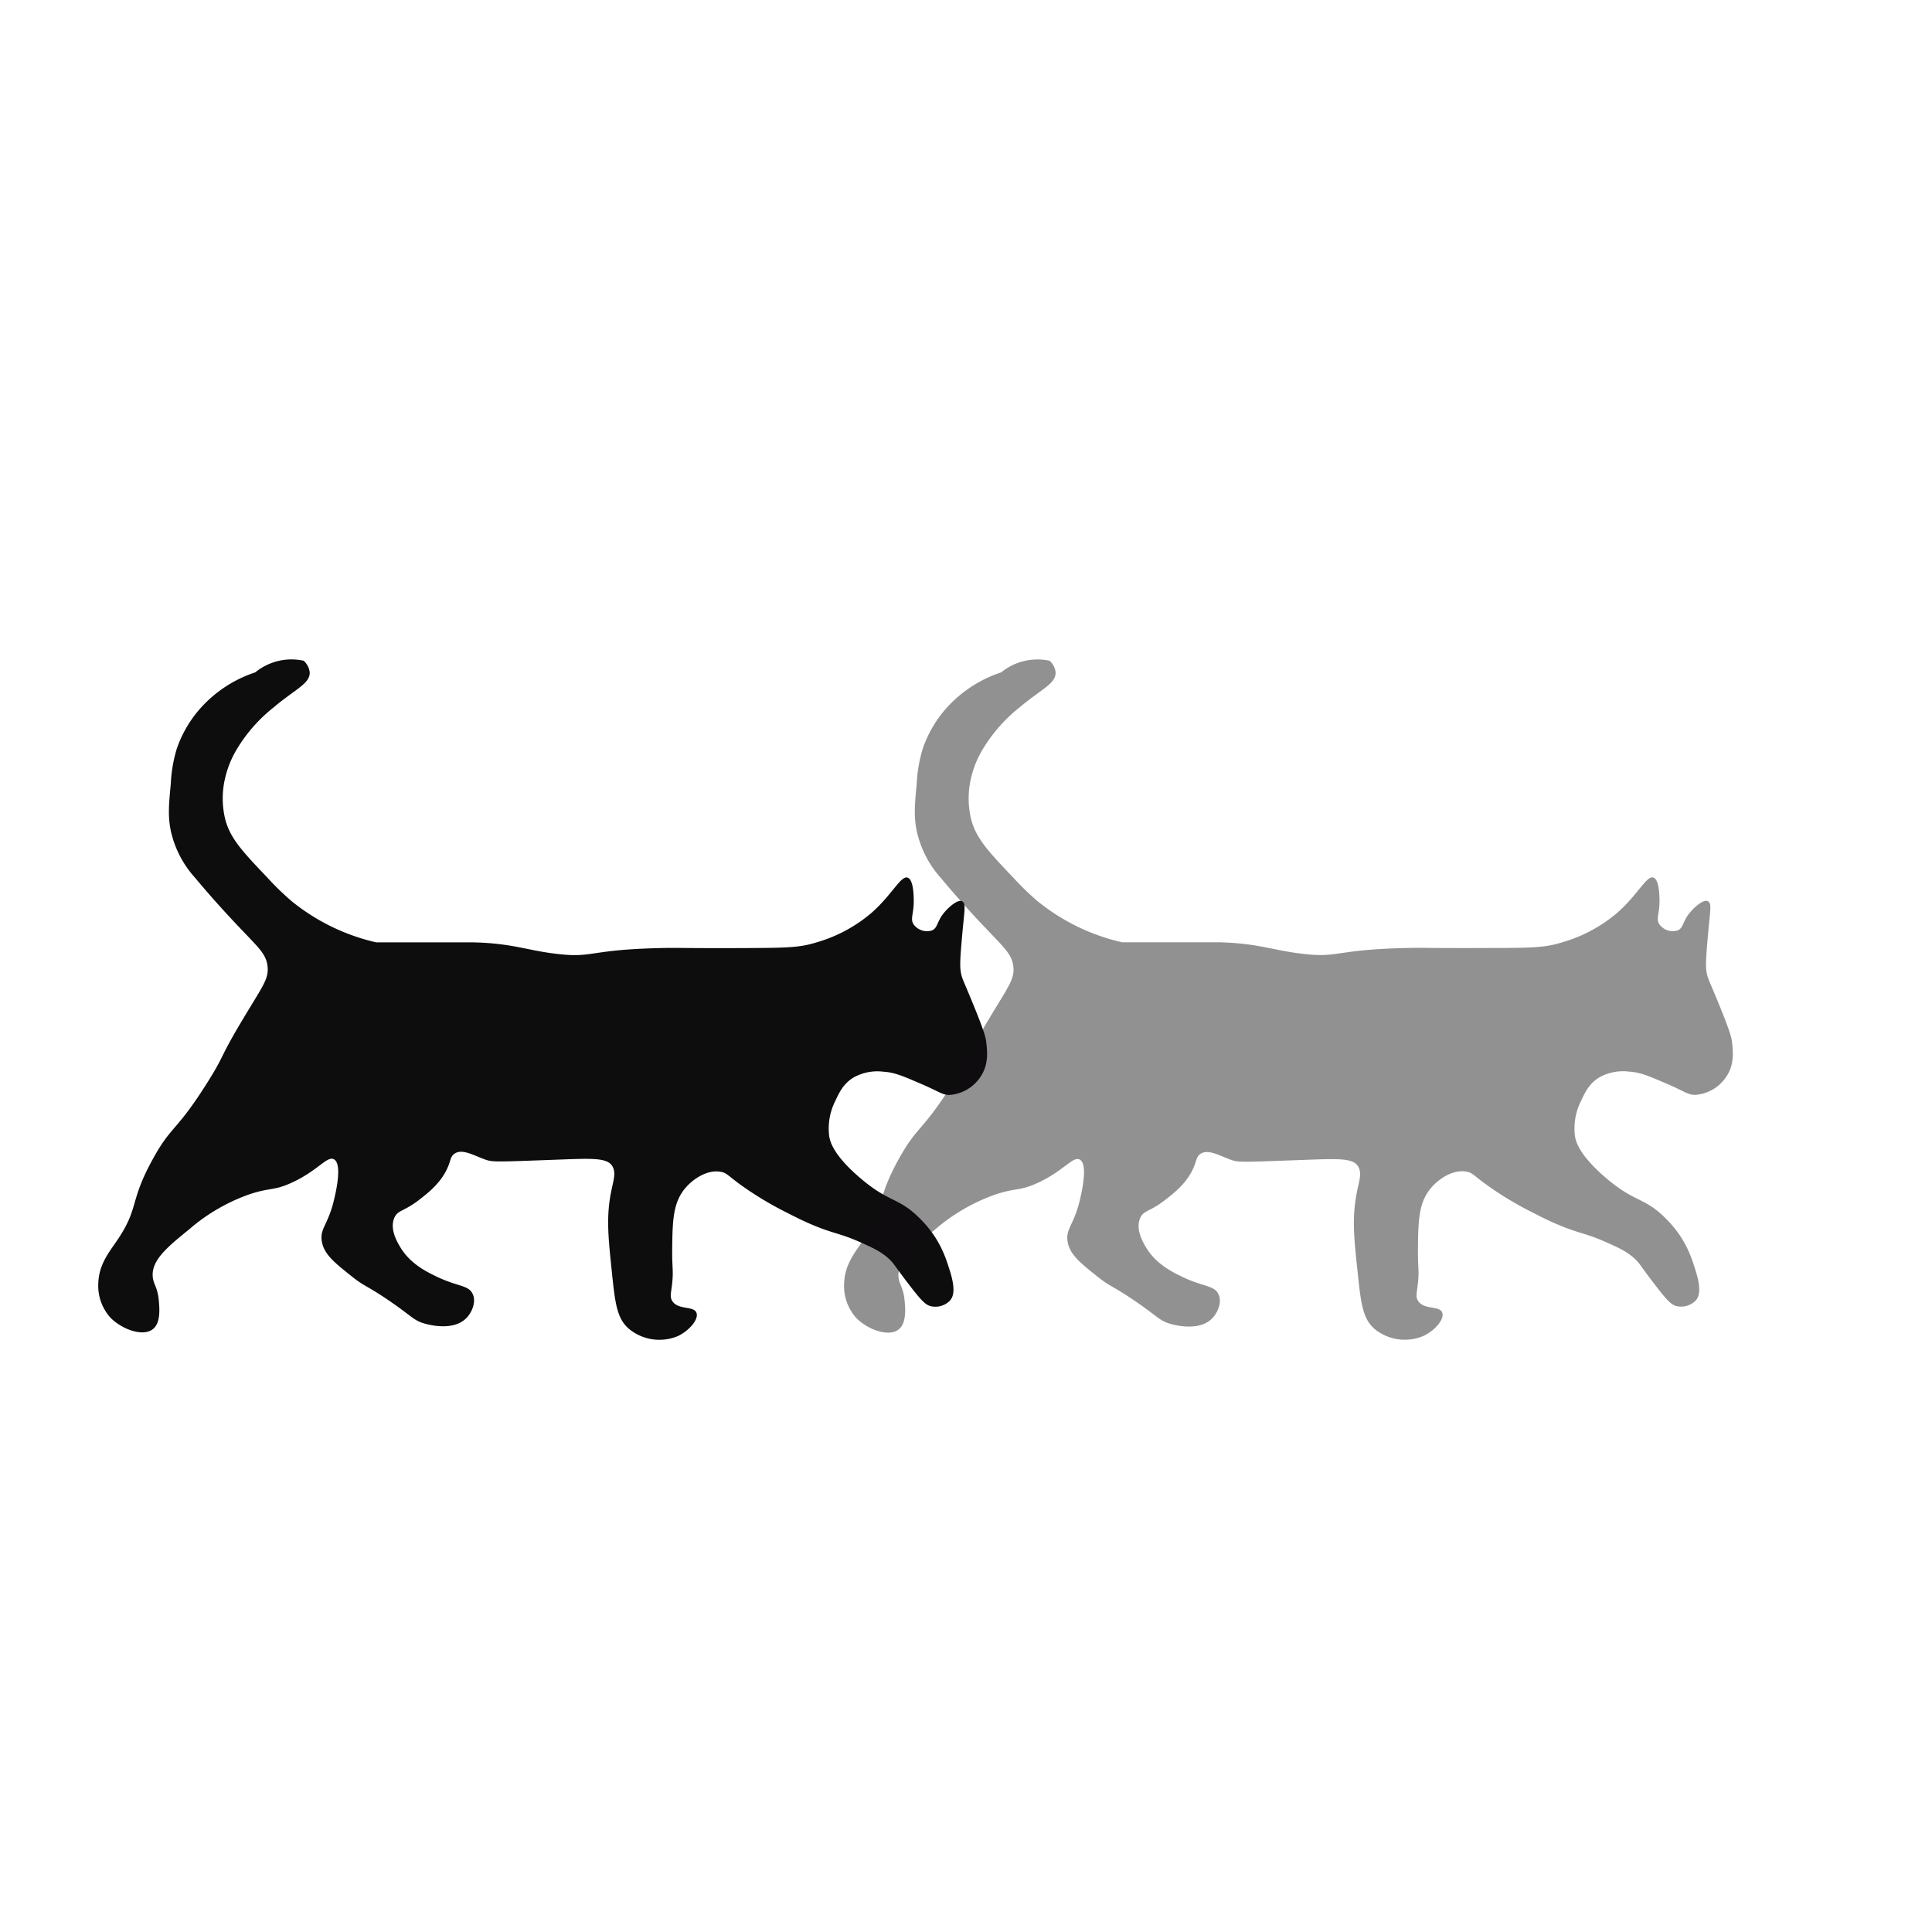 <svg xmlns="http://www.w3.org/2000/svg" viewBox="0 0 500 500"><defs><style>.cls-1,.cls-2{fill:#0e0d0e;}.cls-2{opacity:0.45;}</style></defs><g id="Layer_3" data-name="Layer 3"><path class="cls-1" d="M97.35,243.88H113c7.34,0,8,0,9.37,0,10.35.23,14,2.11,21.89,3,9.32,1.09,8-1.09,26.57-1.52,5.28-.13,4.73.07,21.88,0,11.37-.05,14.4-.14,18.76-1.52a37.93,37.93,0,0,0,14.07-7.59c5.39-4.73,7.6-9.75,9.38-9.11,1.52.54,1.55,4.84,1.56,6.07,0,3.37-1,4.64,0,6.07a4.28,4.28,0,0,0,4.69,1.52c1.53-.62,1.22-2.22,3.12-4.55,1.23-1.5,3.59-3.57,4.69-3s.58,2.47,0,9.11c-.42,4.88-.62,7.35-.34,9.09.31,1.93.65,2.13,3.3,8.66,3,7.31,3.19,8.68,3.3,9.58.31,2.65.62,5.94-1.57,9.11a10.49,10.49,0,0,1-7.81,4.56c-2,.08-2.49-.74-7.82-3-4.39-1.9-6.64-2.85-9.38-3a12.65,12.65,0,0,0-7.81,1.52c-2.7,1.67-3.77,4.12-4.69,6.07a15.79,15.79,0,0,0-1.56,9.11c.22,1.32,1,4.77,7.81,10.63,7.78,6.73,10,5,15.63,10.63,5.16,5.14,6.65,9.92,7.82,13.67,1.47,4.74.89,6.56,0,7.59a5.28,5.28,0,0,1-4.69,1.52c-1.53-.27-2.54-1.21-6.25-6.08-3.59-4.7-3.51-4.93-4.69-6.07-2.12-2-4.07-2.89-7.82-4.56-5.19-2.3-6.76-2.09-12.5-4.55-2.68-1.15-4.57-2.15-6.26-3a87.24,87.24,0,0,1-12.5-7.59c-2.89-2.16-3.23-2.78-4.69-3-3.47-.6-7.26,1.9-9.38,4.56-3,3.82-3.07,8.54-3.12,16.7,0,3.57.34,4.38,0,7.59-.27,2.52-.66,3.48,0,4.56,1.45,2.4,5.49,1.27,6.25,3s-1.82,4.67-4.69,6.08A12.38,12.38,0,0,1,163,344.09c-3.39-2.7-3.82-6.86-4.68-15.18-.95-9.13-1.5-14.37,0-21.26.52-2.43,1.17-4.45,0-6.07-1.37-1.89-5.1-1.79-12.51-1.52-17.56.64-18.26.75-20.32,0-2.82-1-5.83-2.84-7.81-1.52-1,.63-1,1.51-1.57,3-1.69,4.4-5.26,7.15-7.81,9.11-3.84,2.94-5.38,2.49-6.26,4.55-1.23,2.91.77,6.26,1.57,7.59,2.52,4.23,6.7,6.31,9.38,7.59,5.45,2.64,8.32,2.16,9.37,4.56.91,2-.21,4.64-1.56,6.07-3.43,3.67-10.11,1.76-10.94,1.52-2.89-.83-3.14-1.83-9.38-6.07-5.65-3.84-6.07-3.44-9.38-6.08-4.57-3.64-7.25-5.77-7.81-9.11s1.57-4.17,3.12-10.62c.44-1.8,2.28-9.43,0-10.63-1.77-.94-4.19,3-10.94,6.07-4.62,2.12-5.43,1.17-10.94,3a48.32,48.32,0,0,0-15.63,9.11c-5.44,4.42-9.69,7.87-9.38,12.14.15,2.07,1.25,2.7,1.56,6.08.2,2.14.56,6-1.56,7.59-2.6,2-8,0-10.94-3a12.37,12.37,0,0,1-3.13-9.11c.2-4.66,2.73-7.77,4.69-10.63,6-8.75,3.19-10,9.38-21.25,4.88-8.9,5.94-6.86,14.07-19.74,4.83-7.66,2.94-6,9.38-16.7,5-8.38,6.71-10.29,6.25-13.67s-2.63-4.9-9.38-12.14c-4.18-4.49-7.4-8.26-9.38-10.63A26.68,26.68,0,0,1,44.2,215c-.79-3.8-.49-7,0-12.15a37,37,0,0,1,1.56-9.11A30.9,30.9,0,0,1,52,183.15,32.77,32.77,0,0,1,66.08,174a14.74,14.74,0,0,1,12.51-3,4.68,4.68,0,0,1,1.56,3c.12,2.93-3.75,4.34-9.38,9.11a40.1,40.1,0,0,0-9.38,10.62,25.79,25.79,0,0,0-3.12,7.6,22.75,22.75,0,0,0,0,10.62c1.27,5,4.51,8.45,10.94,15.19a70.6,70.6,0,0,0,6.25,6.07A53.65,53.65,0,0,0,97.35,243.88Z"/><path class="cls-2" d="M290.39,243.86H306c7.35,0,8,0,9.38,0,10.34.24,14,2.11,21.88,3,9.32,1.09,8-1.08,26.57-1.52,5.29-.12,4.73.07,21.89,0,11.37,0,14.39-.14,18.75-1.52a37.93,37.93,0,0,0,14.07-7.59c5.39-4.73,7.61-9.75,9.38-9.11,1.52.55,1.55,4.84,1.56,6.07,0,3.38-1,4.64,0,6.08a4.3,4.3,0,0,0,4.69,1.52c1.53-.63,1.22-2.22,3.13-4.56,1.22-1.5,3.58-3.57,4.69-3s.57,2.47,0,9.11c-.42,4.88-.63,7.36-.35,9.1.31,1.92.65,2.12,3.3,8.65,3,7.32,3.19,8.68,3.3,9.58.31,2.65.62,5.94-1.56,9.11a10.48,10.48,0,0,1-7.82,4.56c-2,.09-2.49-.74-7.81-3-4.39-1.89-6.65-2.85-9.38-3a12.66,12.66,0,0,0-7.82,1.51c-2.69,1.67-3.77,4.12-4.69,6.08a15.84,15.84,0,0,0-1.56,9.11c.22,1.31,1,4.76,7.81,10.63,7.79,6.72,10,5,15.64,10.62,5.16,5.14,6.64,9.92,7.81,13.67,1.48,4.75.9,6.56,0,7.59a5.25,5.25,0,0,1-4.69,1.52c-1.53-.26-2.53-1.2-6.25-6.07-3.59-4.71-3.5-4.94-4.69-6.08-2.11-2-4.07-2.89-7.82-4.55-5.19-2.31-6.76-2.1-12.5-4.56-2.68-1.14-4.57-2.14-6.25-3a87.43,87.43,0,0,1-12.51-7.6c-2.89-2.16-3.23-2.78-4.69-3-3.47-.61-7.26,1.9-9.37,4.55-3.05,3.83-3.08,8.55-3.13,16.7,0,3.57.34,4.38,0,7.6-.27,2.52-.65,3.47,0,4.55,1.45,2.41,5.49,1.28,6.25,3s-1.82,4.67-4.69,6.07a12.36,12.36,0,0,1-12.5-1.52c-3.39-2.69-3.83-6.86-4.69-15.18-1-9.13-1.49-14.36,0-21.26.53-2.43,1.17-4.45,0-6.07-1.36-1.89-5.1-1.79-12.51-1.52-17.56.64-18.26.76-20.32,0-2.81-1-5.83-2.84-7.81-1.52-.94.63-1,1.51-1.56,3-1.69,4.41-5.27,7.15-7.82,9.11-3.83,2.94-5.37,2.49-6.25,4.55-1.24,2.91.77,6.27,1.56,7.6,2.52,4.22,6.71,6.3,9.38,7.59,5.46,2.63,8.32,2.15,9.38,4.55.9,2.06-.22,4.64-1.57,6.08-3.43,3.67-10.11,1.75-10.94,1.51-2.89-.83-3.13-1.83-9.38-6.07-5.65-3.84-6.06-3.44-9.37-6.07-4.58-3.65-7.26-5.78-7.82-9.11s1.57-4.18,3.13-10.63c.43-1.8,2.27-9.43,0-10.63-1.77-.93-4.19,3-10.94,6.07-4.63,2.12-5.44,1.17-10.95,3a48.5,48.5,0,0,0-15.63,9.11c-5.44,4.42-9.69,7.87-9.38,12.15.16,2.07,1.25,2.7,1.57,6.07.2,2.14.55,6-1.57,7.59-2.59,2-8,0-10.94-3a12.37,12.37,0,0,1-3.12-9.11c.2-4.67,2.72-7.77,4.69-10.63,6-8.76,3.19-10,9.37-21.26,4.89-8.89,5.95-6.85,14.07-19.74,4.83-7.66,2.95-6,9.38-16.7,5-8.38,6.71-10.28,6.25-13.66s-2.63-4.91-9.38-12.15c-4.18-4.49-7.39-8.25-9.37-10.63A26.68,26.68,0,0,1,237.24,215c-.79-3.79-.48-7,0-12.14a37.38,37.38,0,0,1,1.57-9.11,30.56,30.56,0,0,1,6.25-10.63A32.73,32.73,0,0,1,259.13,174a14.65,14.65,0,0,1,6.25-3,14.83,14.83,0,0,1,6.25,0,4.68,4.68,0,0,1,1.56,3c.12,2.94-3.74,4.34-9.37,9.11a40.16,40.16,0,0,0-9.38,10.63,25.55,25.55,0,0,0-3.13,7.59,22.94,22.94,0,0,0,0,10.63c1.27,5,4.51,8.44,10.94,15.18a69.21,69.21,0,0,0,6.26,6.07A53.39,53.39,0,0,0,290.39,243.86Z"/></g></svg>